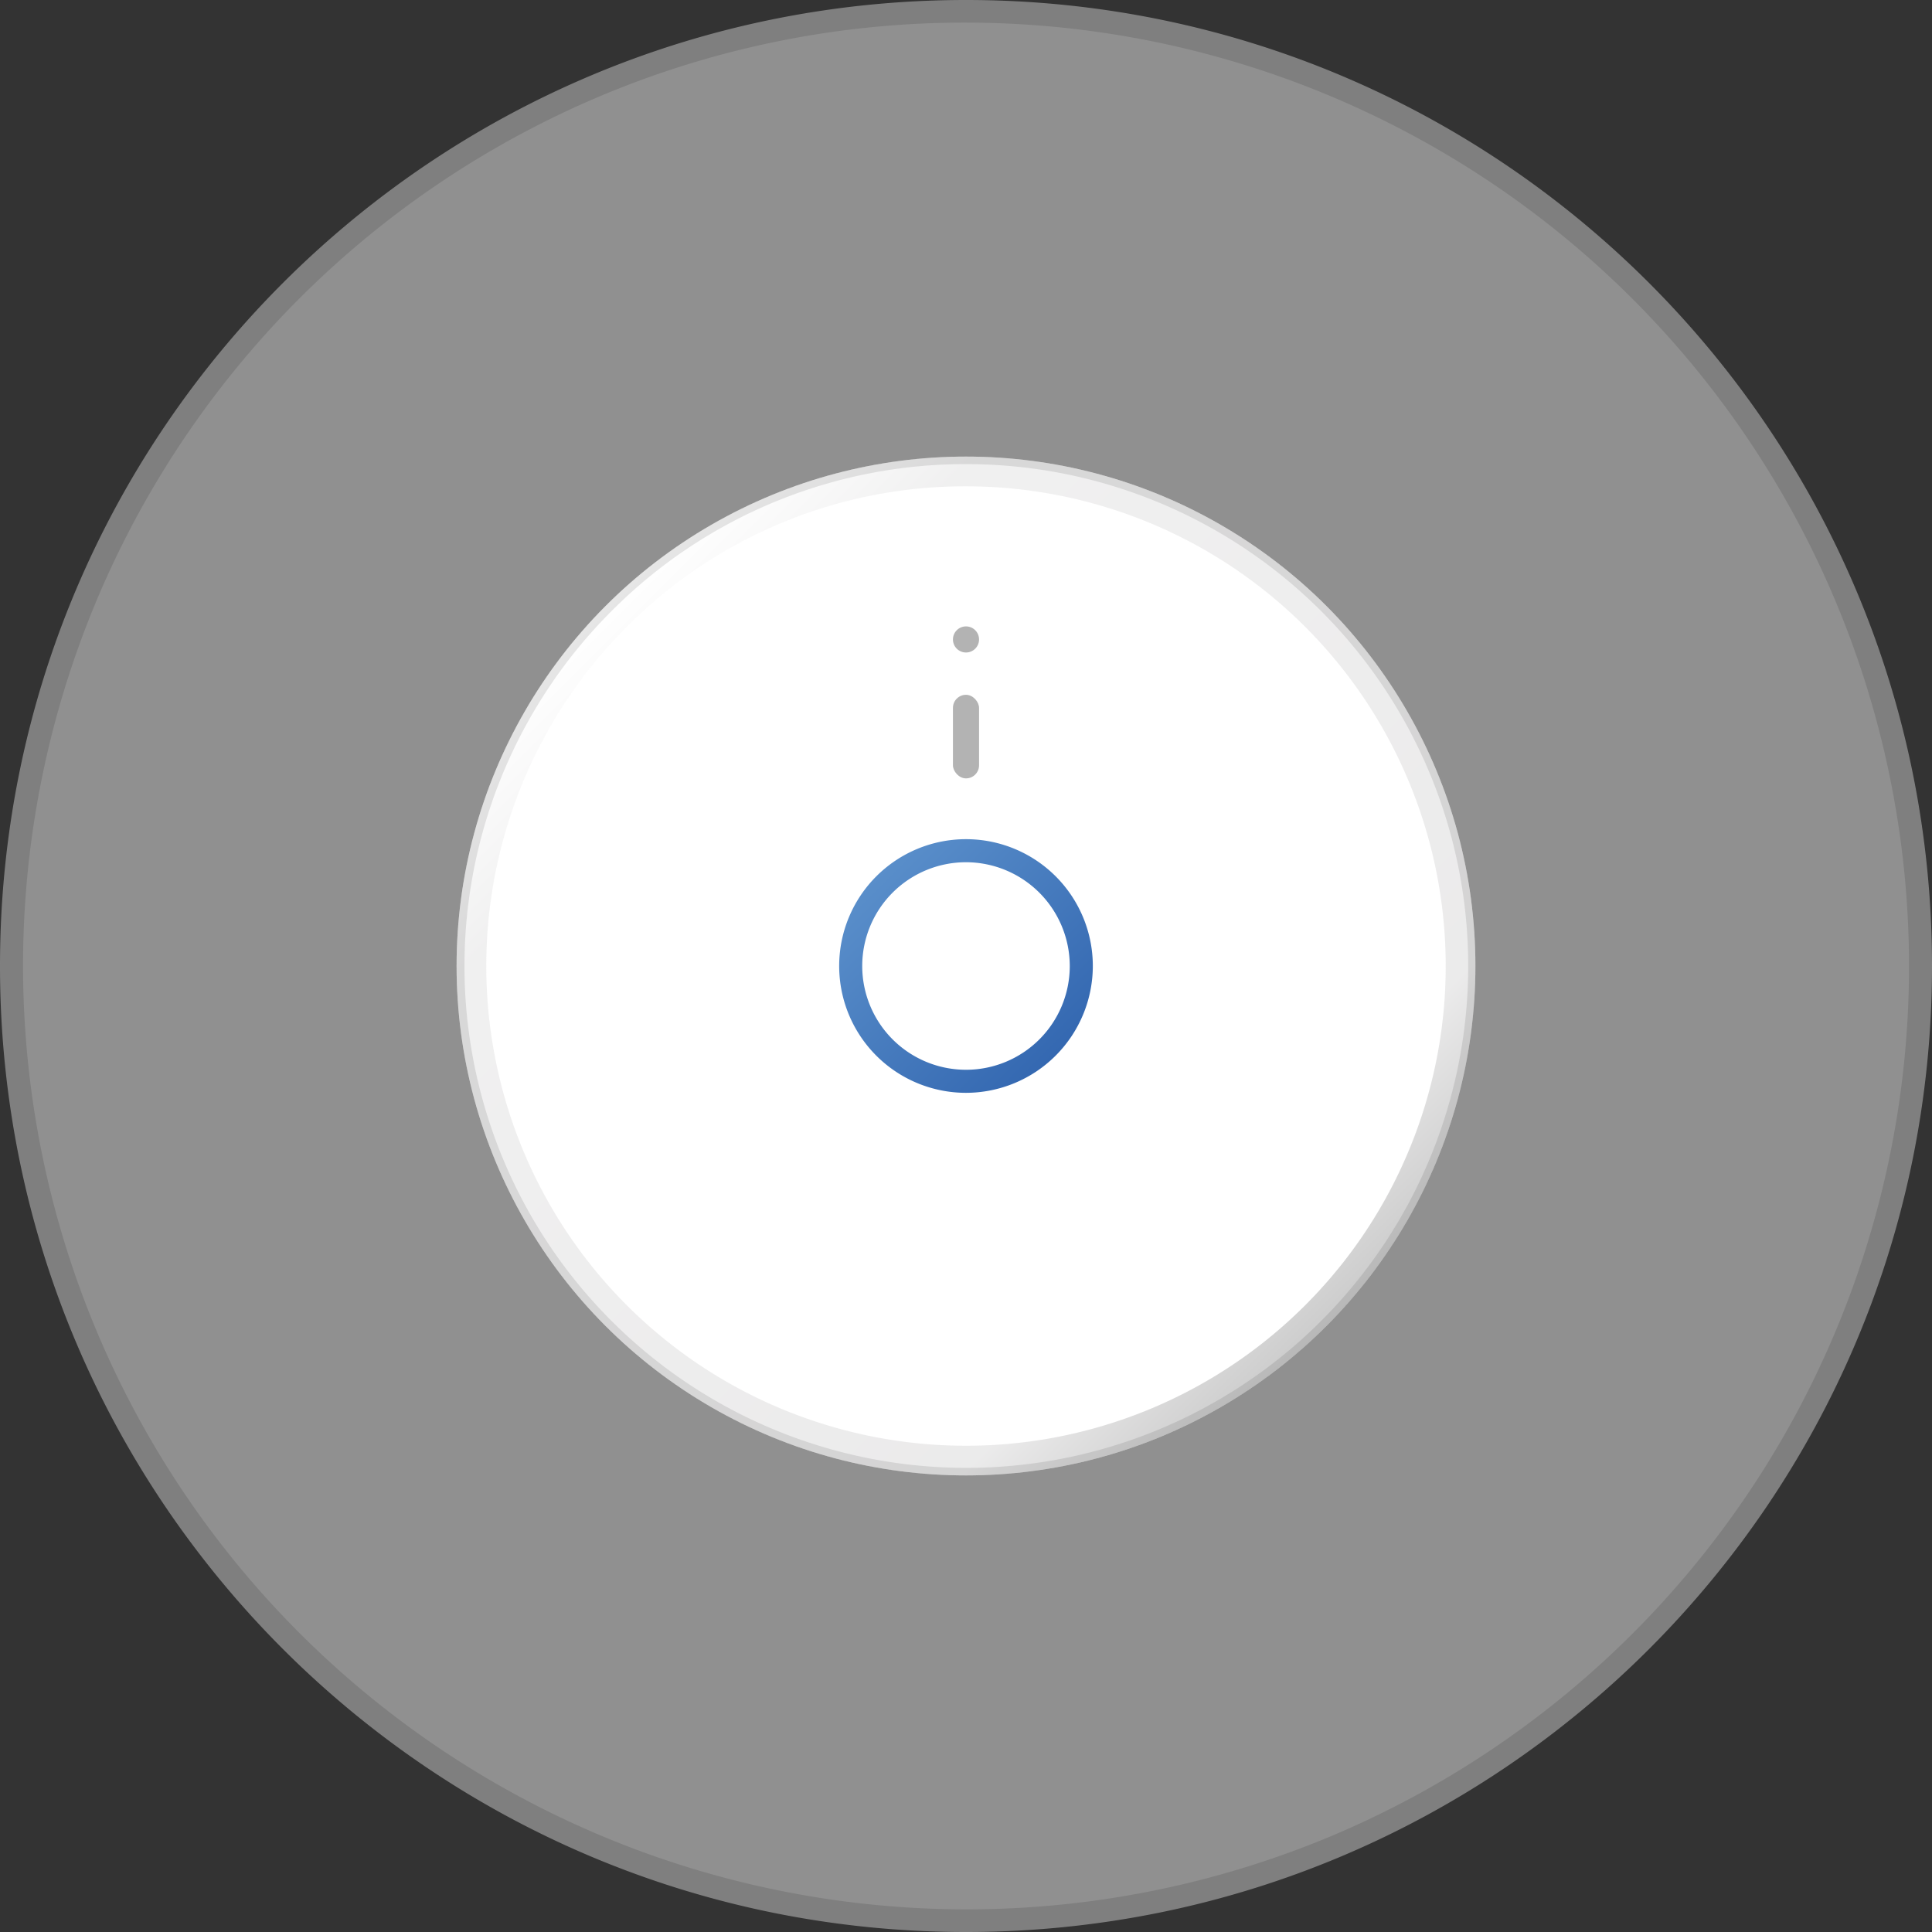 <svg viewBox="0 0 512 512" xmlns="http://www.w3.org/2000/svg" xmlns:xlink="http://www.w3.org/1999/xlink"><rect x="0" y="0" width="512" height="512" fill="#333333" stroke="none"/><linearGradient id="a" gradientUnits="userSpaceOnUse" x1="160.54" x2="351.46" y1="160.54" y2="351.46"><stop offset="0" stop-color="#fff"/><stop offset=".15" stop-color="#b6b5b6"/><stop offset=".85" stop-color="#9c9a9b"/><stop offset="1"/></linearGradient><linearGradient id="b" gradientUnits="userSpaceOnUse" x1="232.25" x2="279.75" y1="232.25" y2="279.75"><stop offset="0" stop-color="#598eca"/><stop offset="1" stop-color="#3468b1"/></linearGradient><g opacity=".5"><path d="m256 509a253 253 0 0 1 -178.9-431.9 253 253 0 0 1 357.8 357.8 251.37 251.37 0 0 1 -178.9 74.1z" fill="#eee"/><path d="m256 6a250.07 250.07 0 0 1 97.31 480.36 250.07 250.07 0 0 1 -194.62-460.72 248.53 248.53 0 0 1 97.31-19.64m0-6c-141.38 0-256 114.62-256 256s114.62 256 256 256 256-114.62 256-256-114.62-256-256-256z" fill="#ccc"/></g><circle cx="256" cy="256" fill="#fff" r="135"/><path d="m256 128.88a127.13 127.13 0 1 1 -89.89 37.23 126.28 126.28 0 0 1 89.89-37.23m0-7.88a135 135 0 1 0 135 135 135 135 0 0 0 -135-135z" fill="url(#a)" opacity=".2"/><path d="m256 123a133 133 0 1 1 -94 39 132.15 132.15 0 0 1 94-39m0-2a135 135 0 1 0 135 135 135 135 0 0 0 -135-135z" opacity=".1"/><path d="m256 289.61a33.61 33.61 0 1 1 33.61-33.61 33.65 33.65 0 0 1 -33.61 33.61zm0-61.11a27.5 27.5 0 1 0 27.5 27.5 27.54 27.54 0 0 0 -27.5-27.5z" fill="url(#b)"/><rect height="22.15" opacity=".3" rx="3.46" width="6.92" x="252.54" y="184.13"/><circle cx="256" cy="169.46" opacity=".3" r="3.46"/></svg>